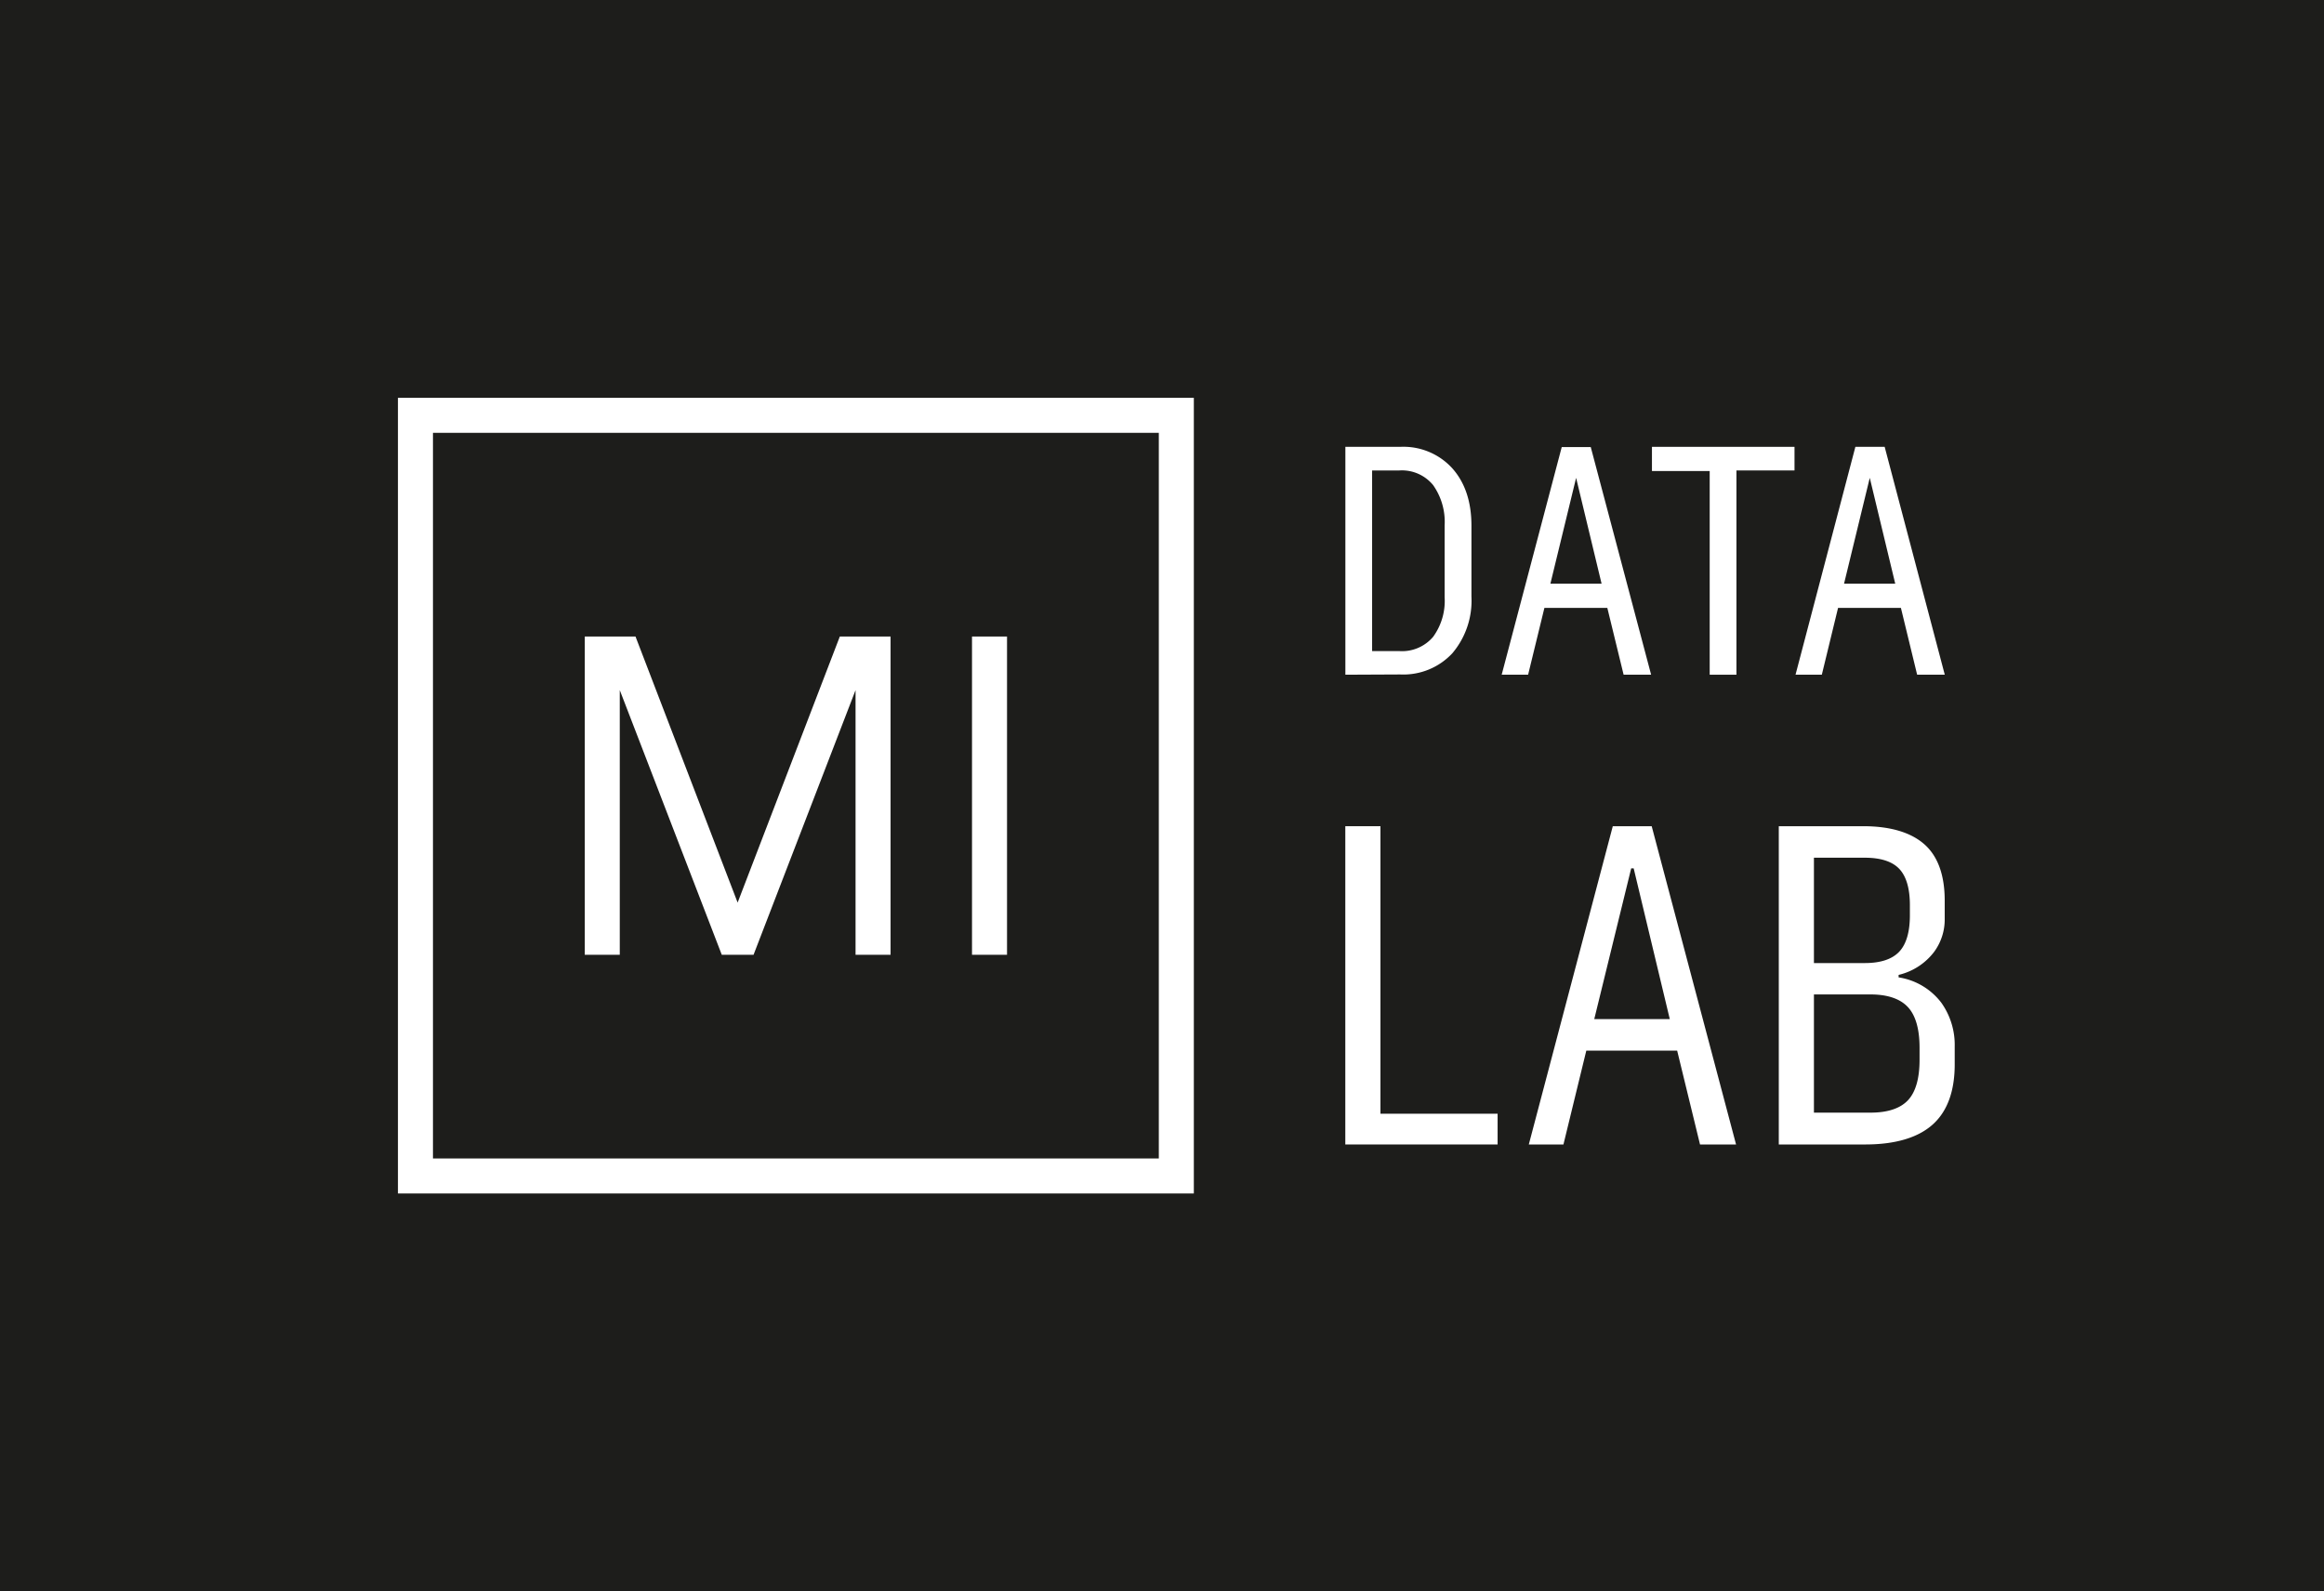 <svg xmlns="http://www.w3.org/2000/svg" viewBox="0 0 365 250">
  <defs>
    <style>
      .cls-1 {
        fill: #1d1d1b;
      }

      .cls-2 {
        fill: #fff;
      }
    </style>
  </defs>
  <g id="bkg">
    <rect class="cls-1" width="365" height="250"/>
  </g>
  <g id="_Layer_" data-name="&lt;Layer&gt;">
    <g>
      <g>
        <path class="cls-2" d="M211.3,106V70.2h8.62a10.38,10.38,0,0,1,8.18,3.38q3,3.38,3,9V93.71a12.78,12.78,0,0,1-3,8.92,10.52,10.52,0,0,1-8.2,3.33Zm4.2-3.71h4.29a6.4,6.4,0,0,0,5.29-2.24,9.59,9.59,0,0,0,1.81-6.21V82.54a10,10,0,0,0-1.81-6.33,6.33,6.33,0,0,0-5.29-2.3H215.5Z"/>
        <path class="cls-2" d="M255,106,252.44,95.5h-9.88L240,106h-4.15l9.43-35.76h4.56L259.32,106ZM251.54,91.7l-4-16.63L243.5,91.7Z"/>
        <path class="cls-2" d="M268.52,106v-32h-9.07V70.2h22.39v3.71h-9.12V106Z"/>
        <path class="cls-2" d="M301.1,106,298.55,95.5h-9.87L286.13,106H282L291.4,70.2H296L305.44,106ZM297.66,91.7l-4-16.63L289.62,91.7Z"/>
        <polygon class="cls-2" points="211.29 179.8 211.29 129.8 216.81 129.8 216.81 174.97 235.21 174.97 235.21 179.8 211.29 179.8"/>
        <path class="cls-2" d="M267,179.8l-3.59-14.74H249.14l-3.59,14.74h-5.44l13.19-50h6.11l13.25,50Zm-16.61-19.7h11.86l-5.67-23.68h-.39Z"/>
        <path class="cls-2" d="M279.37,179.8v-50h13.28c4.29,0,7.53,1,9.63,2.88s3.15,4.86,3.15,8.78v2.9a8.57,8.57,0,0,1-1.64,5.15,9.84,9.84,0,0,1-5.6,3.65l0,.39a10.38,10.38,0,0,1,6.72,4A11.42,11.42,0,0,1,307,164.4v2.83c0,4.2-1.16,7.38-3.46,9.44s-5.86,3.13-10.58,3.13Zm5.52-5h8.89c2.69,0,4.67-.66,5.88-1.95s1.82-3.43,1.82-6.35v-1.89c0-2.92-.61-5.07-1.82-6.38s-3.19-2-5.88-2h-8.89Zm0-23.5h8c2.48,0,4.3-.61,5.41-1.8s1.66-3.11,1.66-5.71V142.2c0-2.61-.56-4.52-1.66-5.69s-2.93-1.76-5.41-1.76h-8Z"/>
      </g>
      <path class="cls-2" d="M182,68V182H68V68H182m5.5-5.5H62.5v125h125V62.5Z"/>
      <path class="cls-2" d="M152.66,150V100h5.5v50Z"/>
      <polygon class="cls-2" points="139.87 100 139.87 150 134.37 150 134.37 108.42 118.35 150 113.36 150 97.34 108.42 97.34 150 91.84 150 91.84 100 99.81 100 115.85 141.8 131.9 100 139.87 100"/>
    </g>
  </g>
</svg>

